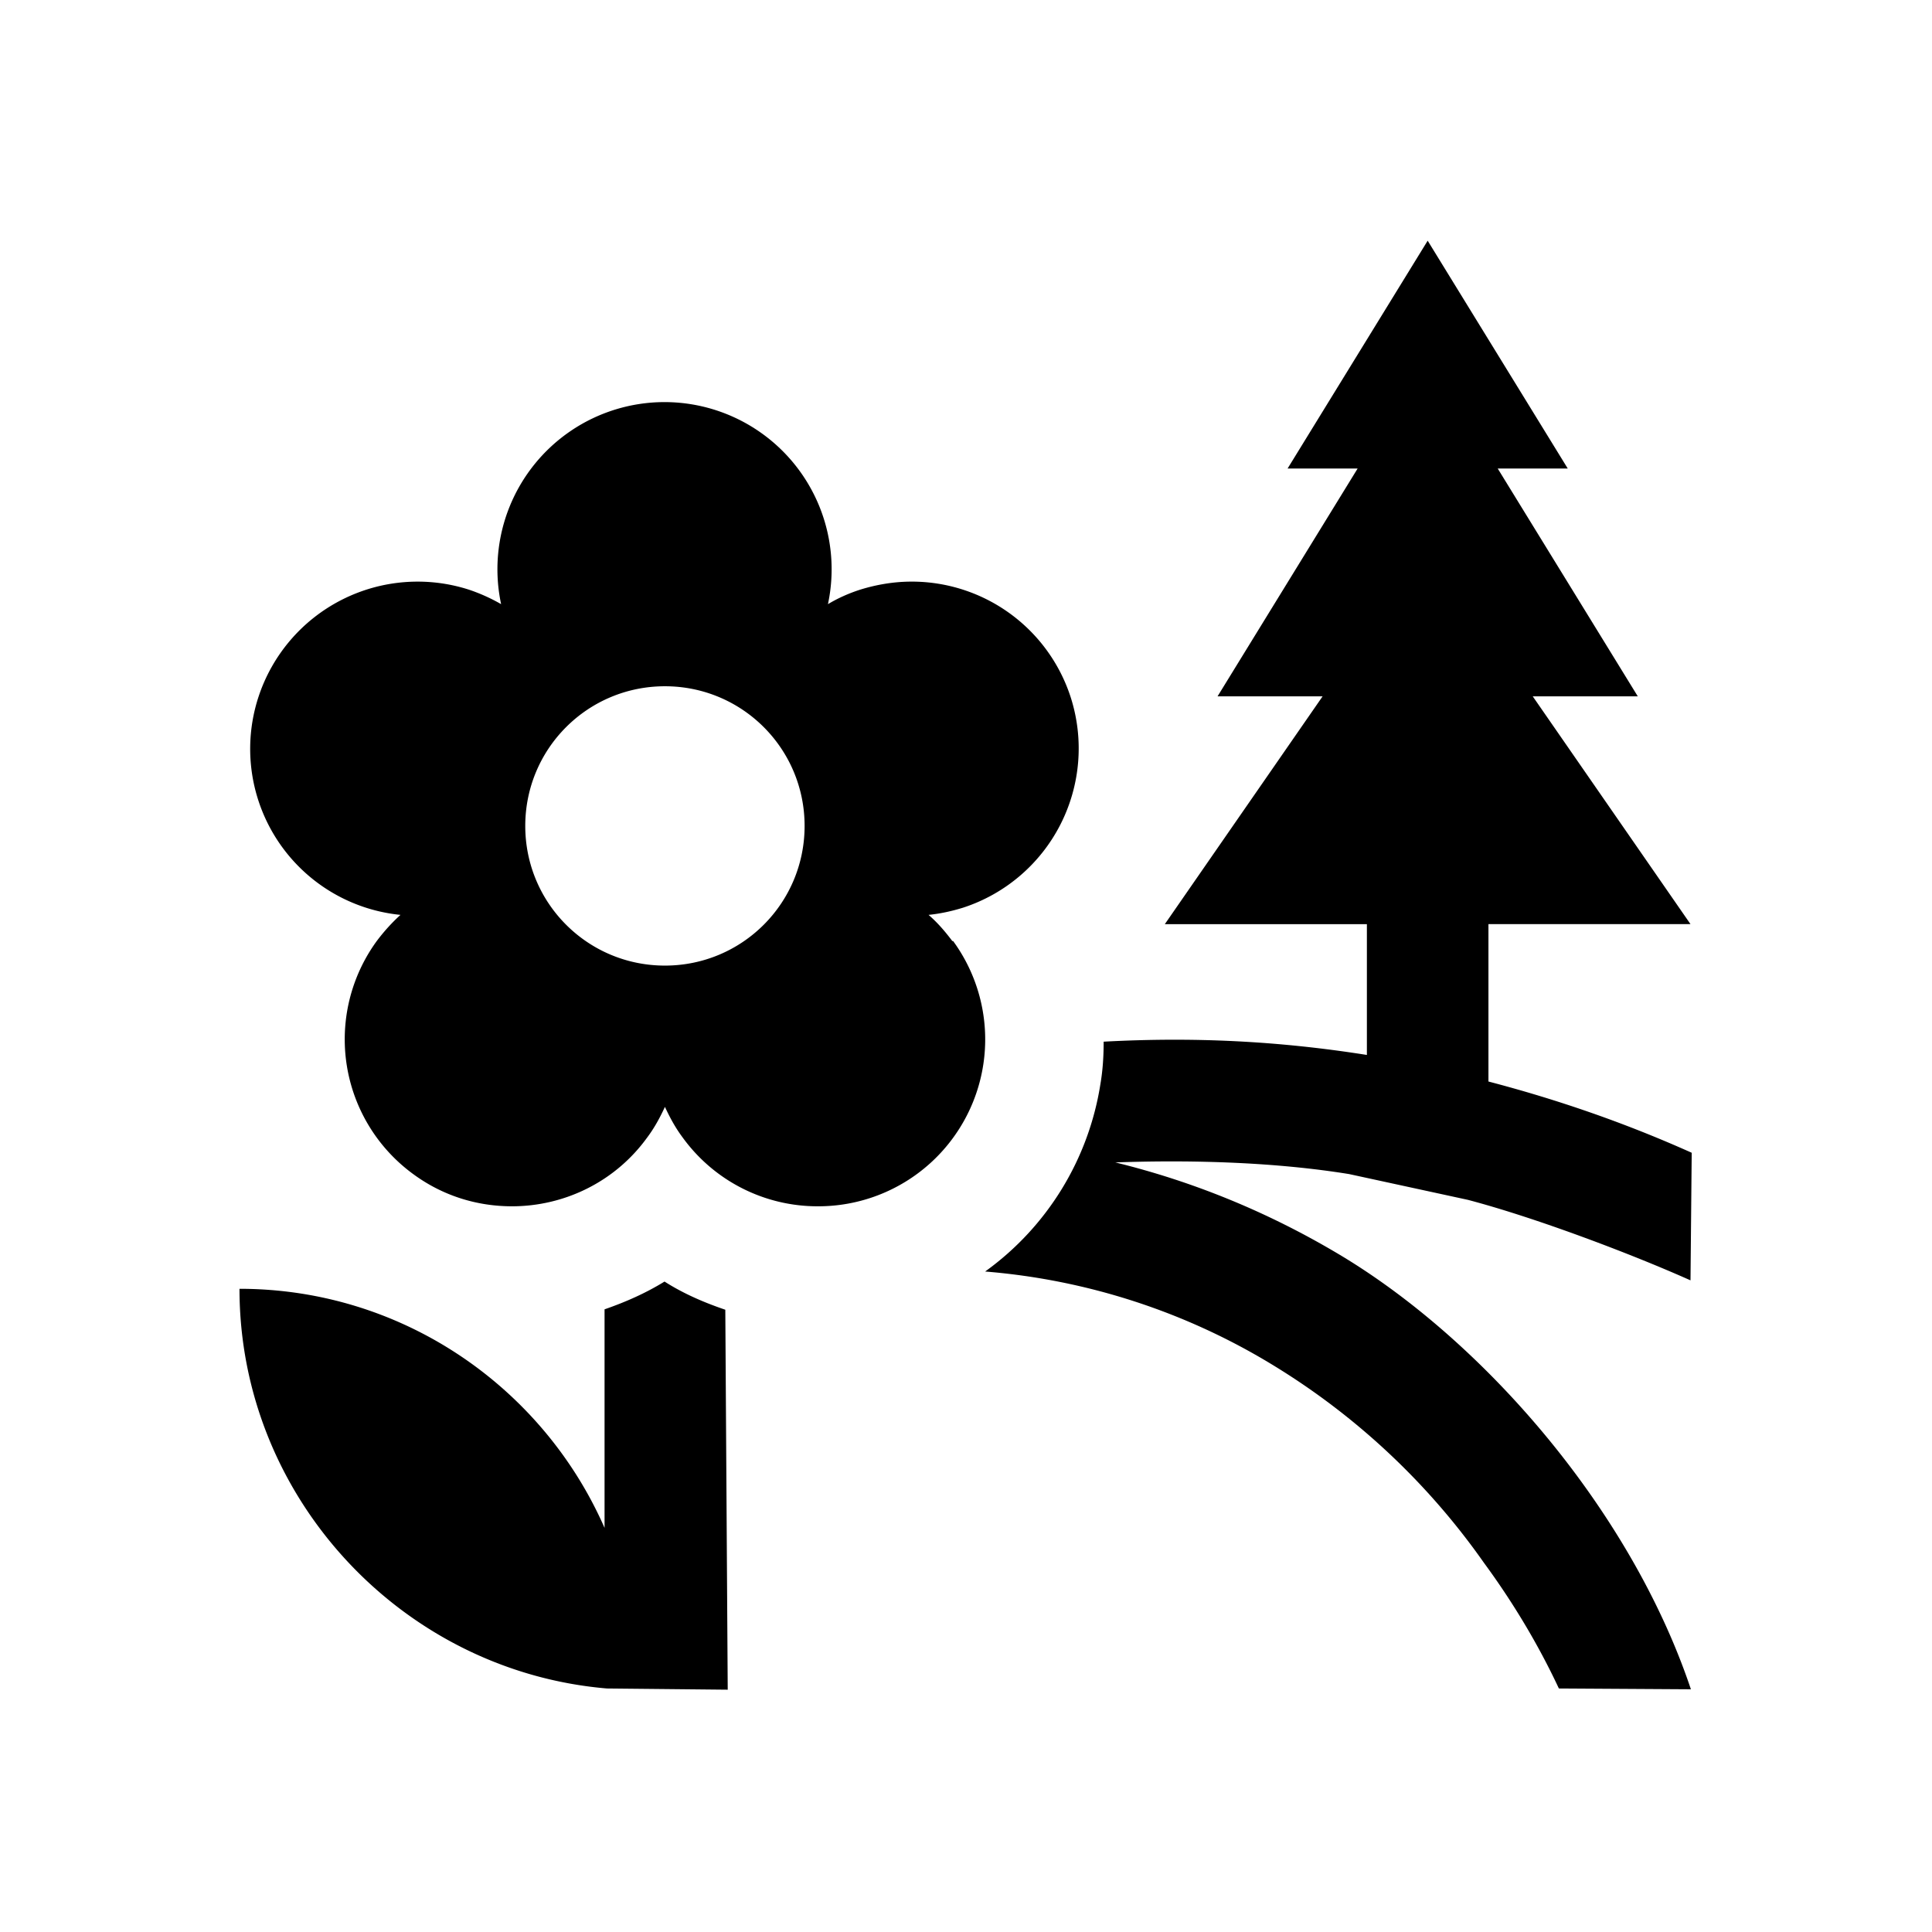 <svg xmlns="http://www.w3.org/2000/svg" viewBox="0 0 48 48"><title>Natuur landschap</title><path d="M23.66 23.38c-.18-.24-.37-.46-.59-.65.29-.03.57-.09.86-.18a4.161 4.161 0 0 0 2.67-5.23 4.15 4.15 0 0 0-3.95-2.87c-.43 0-.86.07-1.28.2-.28.09-.55.21-.8.36a4.153 4.153 0 0 0-4.06-5.02 4.153 4.153 0 0 0-4.06 5.02 4.44 4.44 0 0 0-.8-.36 4.162 4.162 0 0 0-5.23 2.67 4.145 4.145 0 0 0 3.53 5.41c-.21.19-.41.41-.59.65a4.146 4.146 0 0 0 .92 5.8c.74.54 1.59.79 2.44.79 1.28 0 2.55-.59 3.36-1.71.18-.24.32-.5.44-.76.12.26.26.52.44.76a4.137 4.137 0 0 0 3.36 1.71 4.146 4.146 0 0 0 3.36-6.59Zm-7.14.61c-1.92 0-3.47-1.55-3.47-3.47s1.55-3.47 3.47-3.47 3.47 1.55 3.47 3.47-1.55 3.47-3.47 3.47Zm25.5 17.98-3.29-.02c-.51-1.09-1.14-2.14-1.86-3.12a17.565 17.565 0 0 0-5.22-4.9 16.237 16.237 0 0 0-7.18-2.34s.01 0 .02-.01a7.09 7.09 0 0 0 2.85-4.65c.06-.35.08-.7.08-1.05 2.22-.12 4.33-.02 6.54.33v-3.25h-5.02l3.92-5.66h-2.61l3.48-5.66h-1.74l3.48-5.66 3.48 5.66h-1.74l3.48 5.66h-2.61L42 22.96h-5.02v3.91c1.72.45 3.4 1.03 5.05 1.77L42 31.81c-1.5-.67-3.86-1.56-5.53-2l-2.95-.64c-1.79-.29-3.83-.36-5.81-.29 1.92.47 3.76 1.22 5.5 2.25 3.59 2.12 7.29 6.34 8.8 10.84Zm-24-9.42.06 9.43-3-.03c-5.08-.43-9.13-4.74-9.13-9.93 4.05 0 7.54 2.45 9.07 5.94v-5.43c.52-.18 1.02-.4 1.49-.69.47.3.98.52 1.51.7Z"/></svg>
